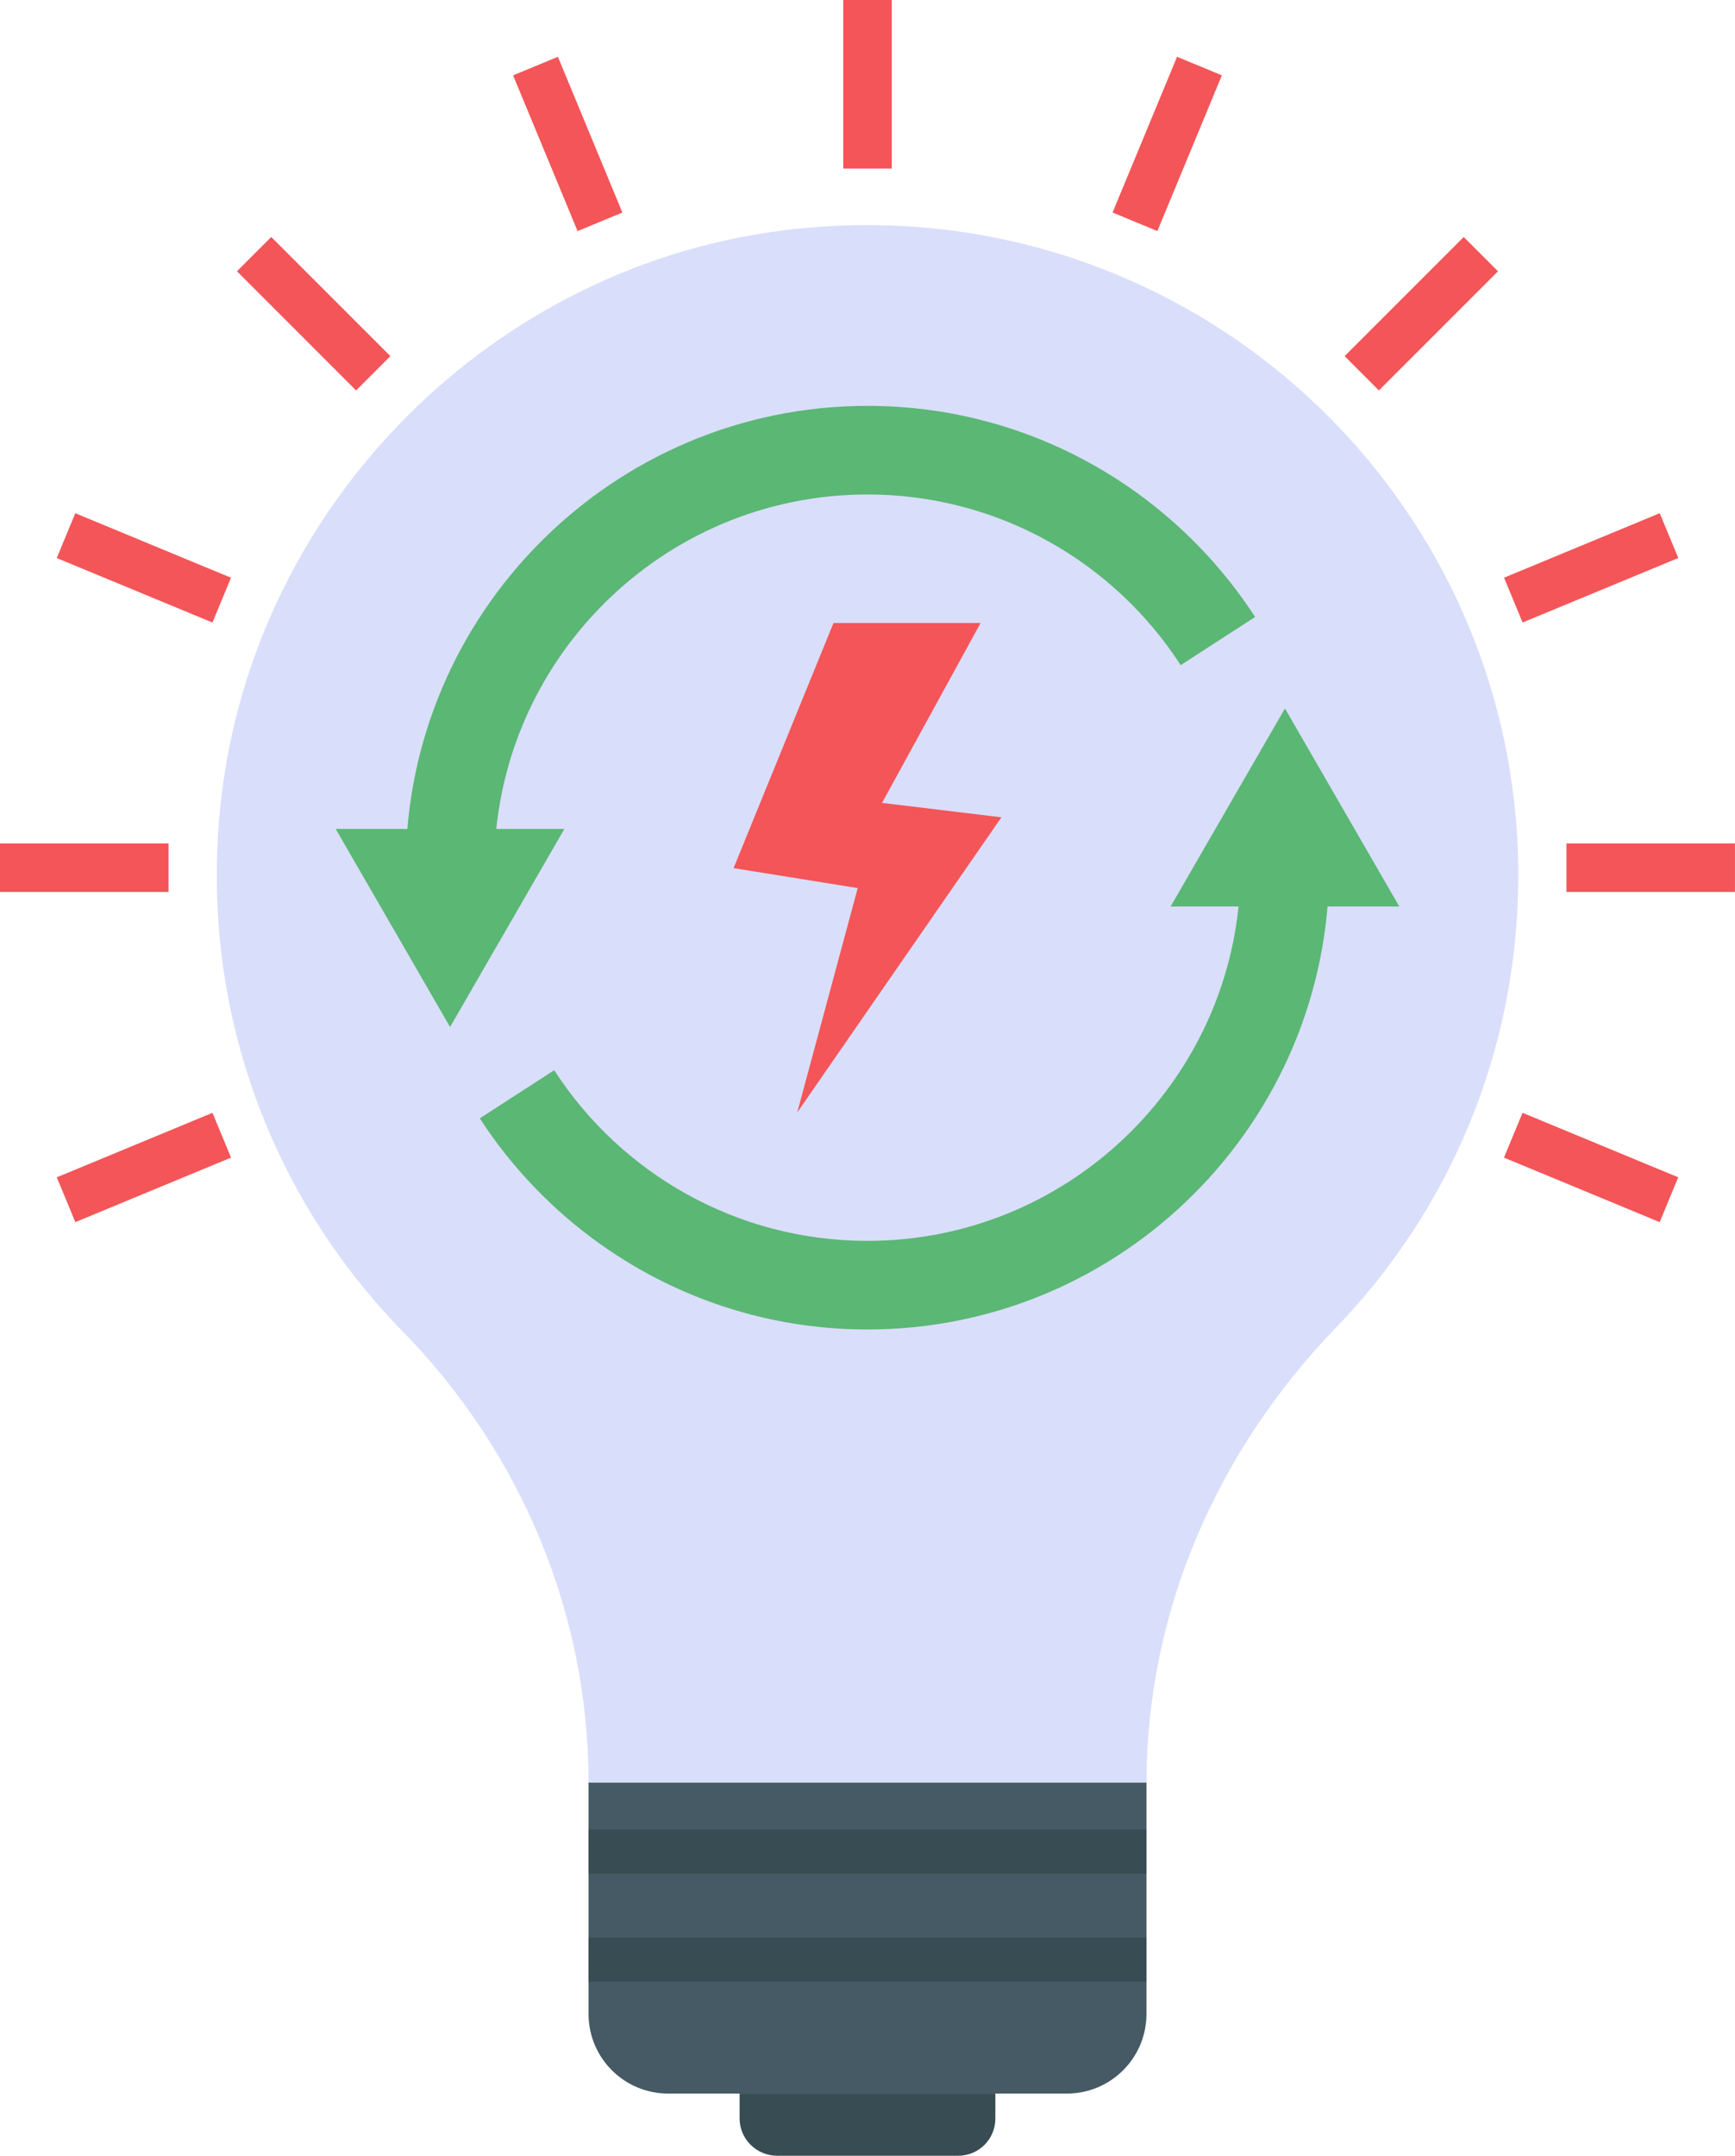 <?xml version="1.0" encoding="UTF-8"?>
<svg id="Layer_2" data-name="Layer 2" xmlns="http://www.w3.org/2000/svg" viewBox="0 0 38.639 48">
  <g id="Icons">
    <g id="_161" data-name="161">
      <g>
        <path d="M33.812,19.496c0,3.917-1.547,7.466-4.066,10.072-2.642,2.733-4.213,6.323-4.213,10.124h0s-12.425,0-12.425,0h0c0-3.766-1.508-7.358-4.142-10.049-2.9-2.964-4.542-7.169-4.052-11.747.713-6.668,6.097-12.066,12.763-12.794,8.745-.955,16.136,5.862,16.136,14.394Z" fill="#d9defb"/>
        <path d="M14.879,46.615h8.881c.978,0,1.772-.793,1.772-1.772v-5.151h-12.425v5.151c0,.978.793,1.772,1.772,1.772Z" fill="#455a64"/>
        <rect x="13.107" y="40.736" width="12.425" height=".983" fill="#384c54"/>
        <rect x="13.107" y="43.142" width="12.425" height=".983" fill="#384c54"/>
        <path d="M22.167,46.615v.554c0,.462-.369.831-.831.831h-4.025c-.461,0-.84-.369-.84-.831v-.554h5.695Z" fill="#384c54"/>
      </g>
      <g>
        <polygon points="21.838 13.872 18.562 13.872 16.337 19.33 19.102 19.774 17.755 24.769 22.302 18.198 19.643 17.877 21.838 13.872" fill="#f45558"/>
        <g>
          <path d="M29.601,19.319c0,5.667-4.609,10.283-10.283,10.283-3.609,0-6.798-1.874-8.633-4.701l1.657-1.072c1.479,2.288,4.057,3.8,6.976,3.8,4.582,0,8.31-3.728,8.31-8.31h1.972Z" fill="#5bb774"/>
          <polygon points="26.07 20.184 28.616 15.774 31.163 20.184 26.07 20.184" fill="#5bb774"/>
        </g>
        <g>
          <path d="M27.951,13.738l-1.657,1.072c-1.479-2.288-4.057-3.8-6.976-3.8-4.583,0-8.31,3.728-8.31,8.31h-1.972c0-5.667,4.615-10.283,10.283-10.283,3.616,0,6.798,1.874,8.633,4.701Z" fill="#5bb774"/>
          <polygon points="12.569 18.457 10.023 22.867 7.476 18.457 12.569 18.457" fill="#5bb774"/>
        </g>
      </g>
      <g>
        <rect x="34.886" y="18.78" width="3.752" height="1.08" fill="#f45558"/>
        <rect y="18.78" width="3.753" height="1.08" fill="#f45558"/>
      </g>
      <rect x="18.78" width="1.08" height="3.753" fill="#f45558"/>
      <rect x="6.445" y="5.109" width="1.08" height="3.752" transform="translate(-2.893 6.985) rotate(-45)" fill="#f45558"/>
      <g>
        <rect x="33.559" y="12.104" width="3.753" height="1.08" transform="translate(-2.141 14.522) rotate(-22.499)" fill="#f45558"/>
        <rect x="1.328" y="25.455" width="3.753" height="1.08" transform="translate(-9.704 3.205) rotate(-22.501)" fill="#f45558"/>
      </g>
      <rect x="12.104" y="1.328" width="1.08" height="3.753" transform="translate(-.264 5.083) rotate(-22.499)" fill="#f45558"/>
      <g>
        <rect x="34.895" y="24.118" width="1.08" height="3.753" transform="translate(-2.142 48.784) rotate(-67.499)" fill="#f45558"/>
        <rect x="2.664" y="10.768" width="1.08" height="3.753" transform="translate(-9.704 10.766) rotate(-67.501)" fill="#f45558"/>
      </g>
      <rect x="29.777" y="6.445" width="3.752" height="1.08" transform="translate(4.332 24.428) rotate(-45)" fill="#f45558"/>
      <rect x="24.118" y="2.664" width="3.753" height="1.08" transform="translate(13.086 25.994) rotate(-67.499)" fill="#f45558"/>
    </g>
  </g>
</svg>
